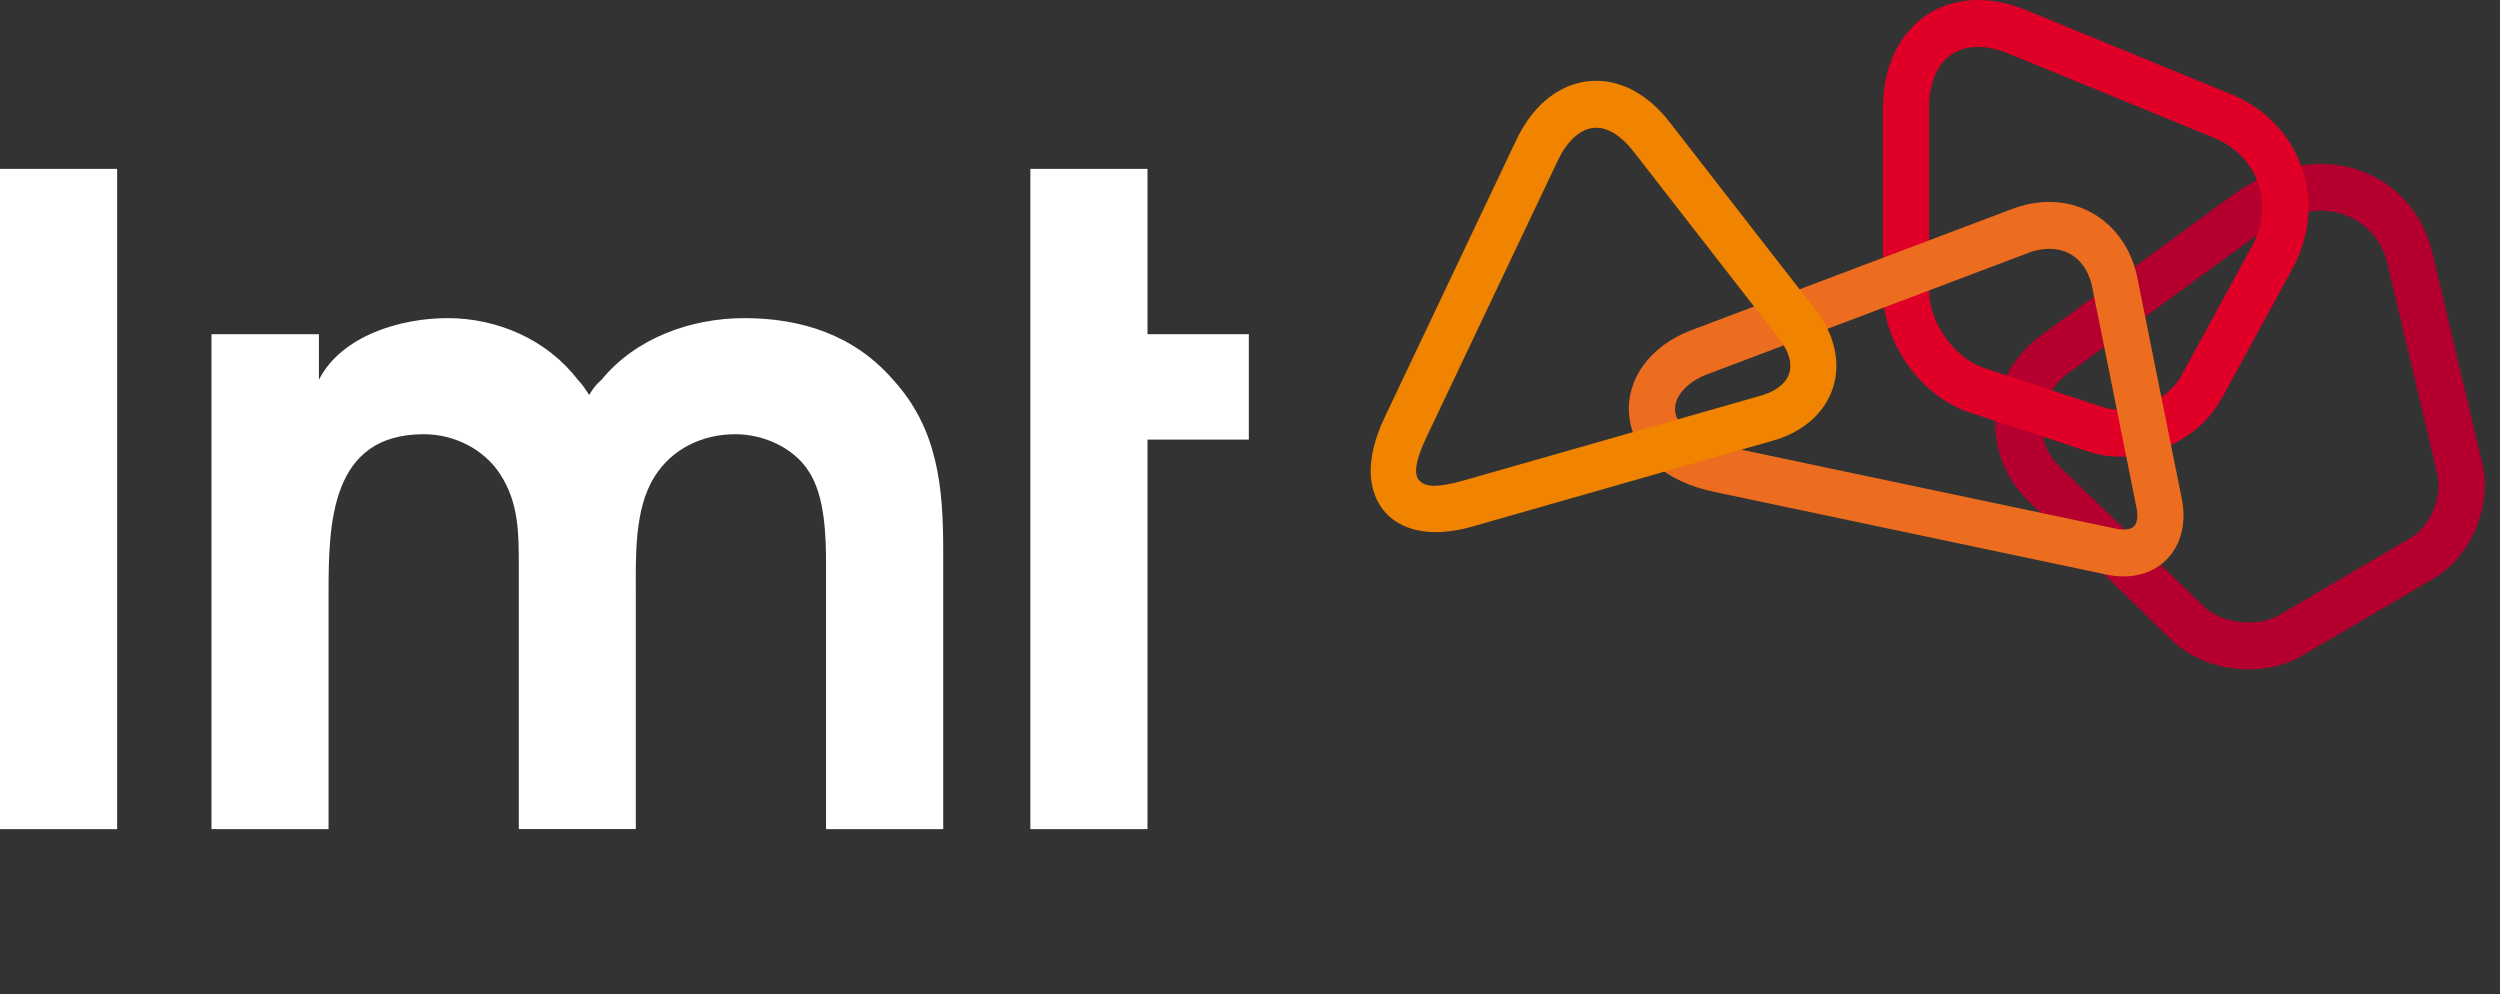 <svg width="83" height="33" viewBox="0 0 83 33" fill="none" xmlns="http://www.w3.org/2000/svg">
<rect x="0" y="0" width="83" height="33" fill="#333333" stroke="none"/>
<g clip-path="url(#clip0_22_8)">
<g clip-path="url(#clip1_22_8)">
<path d="M3.889 5.606H0V27.527H3.889V5.606Z" fill="white"/>
<path d="M7.021 11.095H10.588V12.608C11.348 11.124 13.335 10.562 14.857 10.562C16.522 10.562 18.161 11.275 19.183 12.608C19.329 12.756 19.446 12.935 19.563 13.112C19.68 12.903 19.826 12.726 19.972 12.608C21.111 11.214 22.953 10.562 24.709 10.562C26.611 10.562 28.364 11.124 29.65 12.608C31.14 14.239 31.315 16.168 31.315 18.303V27.527H27.425V18.776C27.425 17.826 27.397 16.461 26.84 15.632C26.343 14.862 25.349 14.416 24.413 14.416C23.331 14.416 22.308 14.891 21.723 15.838C21.052 16.907 21.109 18.509 21.109 19.694V27.525H17.224V18.776C17.224 17.707 17.224 16.699 16.611 15.751C16.054 14.891 15.06 14.416 14.066 14.416C10.968 14.416 10.908 17.382 10.908 19.697V27.527H7.021V11.095Z" fill="white"/>
<path d="M34.208 5.606H38.097V11.095H41.461V14.595H38.097V27.527H34.208V5.606Z" fill="white"/>
<path d="M74.66 20.666C74.072 20.666 73.511 20.465 73.155 20.126C73.012 19.985 69.693 16.745 68.422 15.533C67.981 15.111 67.751 14.561 67.775 13.984C67.799 13.403 68.079 12.865 68.566 12.467L75.076 7.695C75.742 7.237 76.428 6.995 77.059 6.995C78.122 6.995 79.006 7.693 79.259 8.73L80.922 15.749C81.098 16.493 80.683 17.479 80.031 17.86L75.671 20.417C75.396 20.579 75.037 20.666 74.66 20.666ZM82.41 15.385L80.747 8.362C80.322 6.614 78.838 5.441 77.056 5.441C76.113 5.441 75.126 5.778 74.201 6.418L67.648 11.221L67.627 11.238C66.776 11.922 66.284 12.872 66.241 13.914C66.198 14.937 66.609 15.94 67.374 16.667C68.659 17.894 72.063 21.219 72.097 21.253L72.102 21.258C72.744 21.871 73.678 22.222 74.66 22.222C75.312 22.222 75.926 22.065 76.435 21.764L80.795 19.207C82.037 18.48 82.747 16.801 82.41 15.385Z" fill="#B5002F"/>
<path d="M70.403 13.606C70.19 13.606 69.99 13.575 69.803 13.514L65.869 12.217C64.899 11.898 64.046 10.71 64.046 9.673V3.577C64.046 2.928 64.213 2.397 64.526 2.038C64.806 1.723 65.198 1.556 65.666 1.556C65.981 1.556 66.323 1.631 66.679 1.777L73.504 4.576C74.211 4.867 74.732 5.4 74.968 6.074C75.205 6.75 75.131 7.496 74.763 8.175L72.424 12.465C72.059 13.136 71.227 13.606 70.403 13.606ZM76.414 5.553C76.029 4.452 75.2 3.592 74.077 3.131L67.254 0.332C66.715 0.111 66.179 0 65.668 0C63.812 0 62.515 1.471 62.515 3.577V9.673C62.515 11.396 63.781 13.165 65.396 13.696L69.333 14.992C69.672 15.104 70.033 15.162 70.405 15.162C71.784 15.162 73.136 14.379 73.769 13.216L76.106 8.926C76.691 7.853 76.801 6.655 76.414 5.553Z" fill="#E00027"/>
<path d="M56.686 12.424L67.376 8.383C67.603 8.301 67.825 8.26 68.038 8.26C68.769 8.26 69.302 8.74 69.462 9.539L70.126 12.84L70.933 16.864C70.984 17.118 70.962 17.339 70.869 17.453C70.783 17.559 70.623 17.581 70.503 17.581C70.424 17.581 70.341 17.571 70.25 17.552L57.29 14.82L57.283 14.818L57.276 14.816C56.294 14.624 55.656 14.169 55.613 13.63C55.577 13.168 56.007 12.68 56.686 12.424ZM72.434 16.553L70.962 9.229C70.659 7.719 69.483 6.704 68.036 6.704C67.644 6.704 67.247 6.777 66.851 6.92L56.148 10.964C54.798 11.476 53.988 12.574 54.086 13.761C54.136 14.379 54.43 14.947 54.932 15.4C55.441 15.858 56.129 16.175 56.982 16.345L69.937 19.076C70.128 19.118 70.319 19.137 70.501 19.137C71.139 19.137 71.691 18.89 72.054 18.437C72.448 17.952 72.582 17.283 72.434 16.553Z" fill="#EC6D1F"/>
<path d="M48.565 15.96C47.822 16.166 47.33 16.209 47.106 15.935C46.948 15.741 46.972 15.334 47.356 14.52L51.719 5.33C52.048 4.639 52.512 4.241 52.99 4.241C53.398 4.241 53.835 4.518 54.225 5.019C55.51 6.679 59.046 11.216 59.079 11.26C59.39 11.662 59.504 12.062 59.402 12.392C59.299 12.719 58.979 12.979 58.499 13.124L48.565 15.96ZM60.283 10.293C60.247 10.247 56.714 5.712 55.431 4.055C54.745 3.17 53.881 2.683 52.992 2.683C51.9 2.683 50.933 3.4 50.338 4.653L45.976 13.844C45.266 15.337 45.493 16.255 45.806 16.762C46.167 17.346 46.828 17.666 47.665 17.666C48.068 17.666 48.515 17.593 48.993 17.45L58.917 14.614L58.924 14.612C59.894 14.321 60.601 13.681 60.859 12.86C61.119 12.038 60.909 11.103 60.283 10.293Z" fill="#F08400"/>
</g>
</g>
<defs>
<clipPath id="clip0_22_8">
<rect width="82.5" height="33" fill="white"/>
</clipPath>
<clipPath id="clip1_22_8">
<rect width="82.494" height="27.527" fill="white"/>
</clipPath>
</defs>
</svg>
